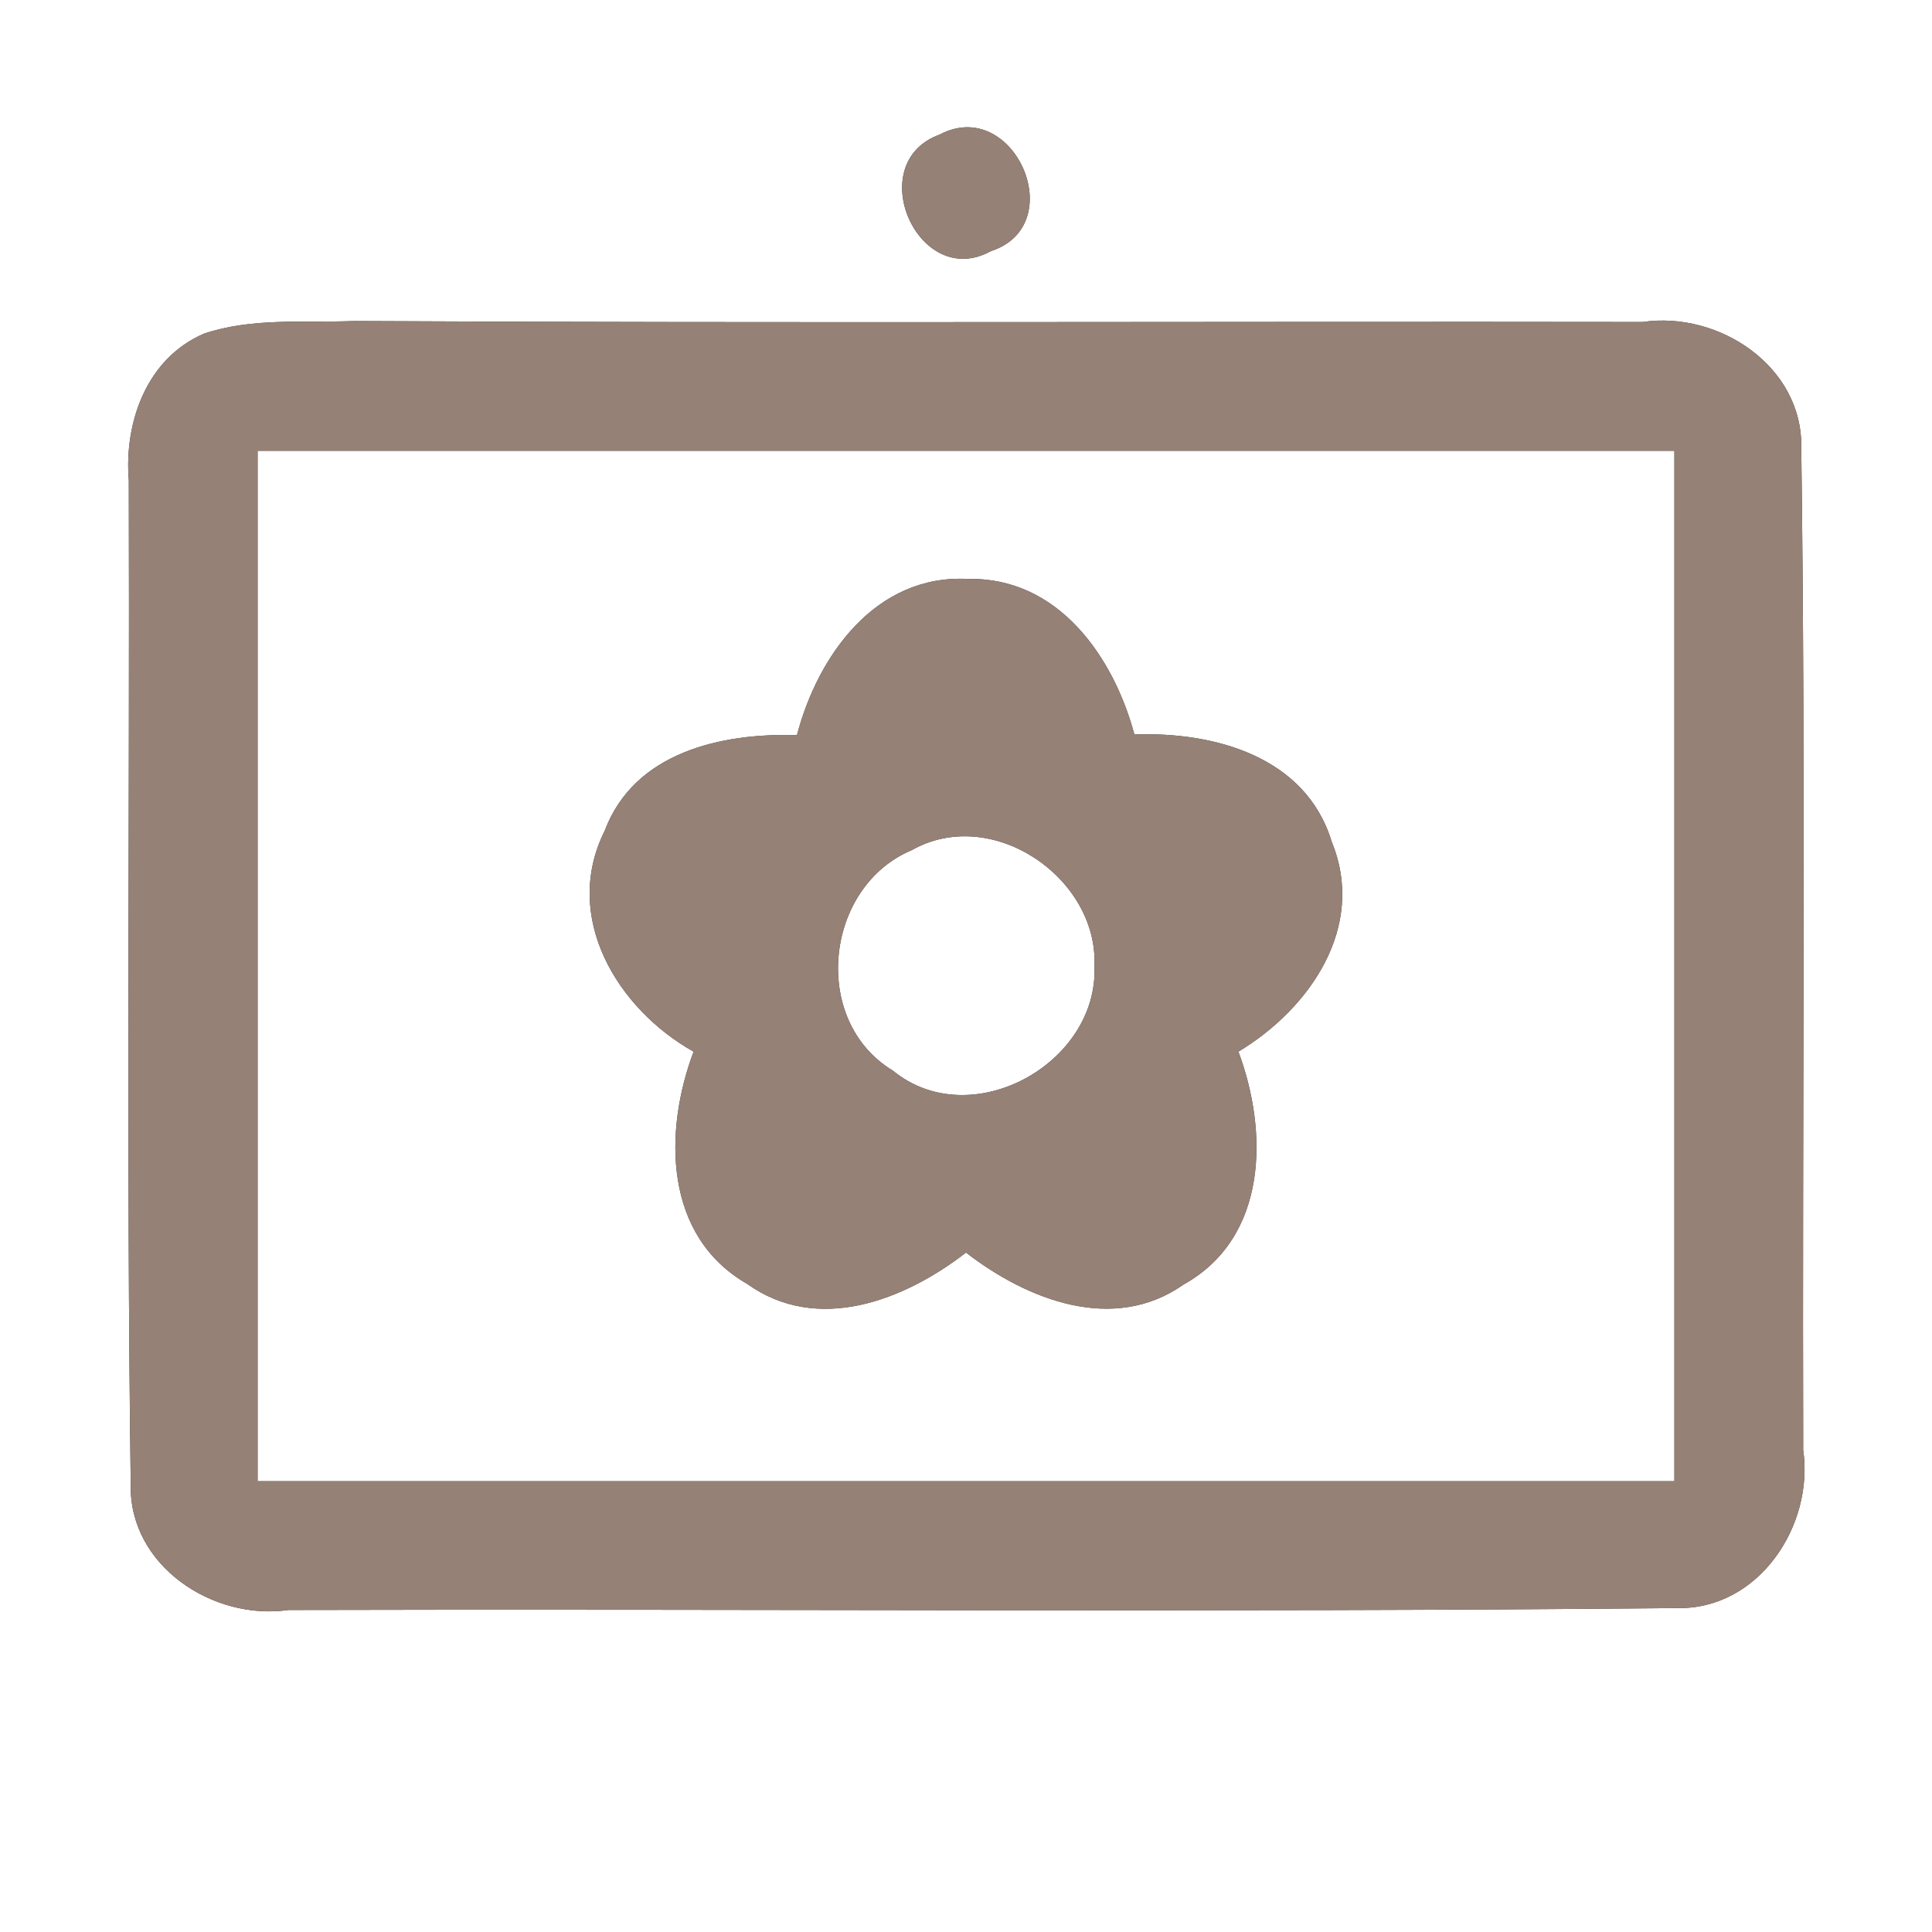 <?xml version="1.0" encoding="UTF-8" ?>
<!DOCTYPE svg PUBLIC "-//W3C//DTD SVG 1.1//EN" "http://www.w3.org/Graphics/SVG/1.1/DTD/svg11.dtd">
<svg width="60pt" height="60pt" viewBox="0 0 60 60" version="1.1" xmlns="http://www.w3.org/2000/svg">
<rect x="0" y="0" width="60" height="60" fill="#333333" stroke="none"/>
<g id="#ffffffff">
<path fill="#ffffff" opacity="1.00" d=" M 0.00 0.00 L 60.00 0.00 L 60.00 60.00 L 0.00 60.00 L 0.00 0.00 M 29.18 4.18 C 26.76 5.06 28.52 9.04 30.77 7.80 C 33.27 6.99 31.48 2.96 29.18 4.18 M 6.34 10.36 C 4.56 11.12 3.85 13.11 4.00 14.92 C 4.03 25.31 3.92 35.71 4.06 46.10 C 4.00 48.62 6.61 50.34 8.96 50.00 C 23.34 49.96 37.72 50.08 52.09 49.94 C 54.61 49.99 56.34 47.39 56.00 45.03 C 55.97 34.66 56.08 24.29 55.94 13.92 C 56.00 11.38 53.38 9.65 51.01 10.00 C 37.67 9.98 24.33 10.04 10.99 9.97 C 9.44 10.03 7.83 9.86 6.34 10.36 Z" />
<path fill="#ffffff" opacity="1.00" d=" M 8.00 14.00 C 22.67 14.00 37.33 14.00 52.00 14.00 C 52.00 24.67 52.00 35.33 52.00 46.00 C 37.33 46.00 22.67 46.00 8.00 46.00 C 8.00 35.33 8.00 24.67 8.00 14.00 M 24.75 22.83 C 22.42 22.76 19.70 23.35 18.78 25.80 C 17.44 28.48 19.17 31.33 21.54 32.66 C 20.61 35.13 20.61 38.38 23.20 39.87 C 25.39 41.44 28.09 40.38 30.00 38.90 C 31.89 40.36 34.57 41.43 36.76 39.89 C 39.38 38.43 39.39 35.15 38.46 32.66 C 40.67 31.33 42.44 28.79 41.36 26.15 C 40.56 23.49 37.70 22.72 35.23 22.81 C 34.58 20.39 32.86 17.92 30.06 17.98 C 27.20 17.83 25.40 20.35 24.75 22.83 Z" />
<path fill="#ffffff" opacity="1.00" d=" M 28.32 26.40 C 30.80 25.00 34.11 27.25 33.99 30.01 C 34.11 33.04 30.15 35.23 27.73 33.25 C 25.16 31.70 25.61 27.53 28.32 26.40 Z" />
</g>
<g id="#000000ff">
<path fill="#968176" opacity="1.00" d=" M 29.18 4.18 C 31.48 2.96 33.27 6.99 30.77 7.80 C 28.52 9.04 26.76 5.06 29.18 4.18 Z" />
<path fill="#968176" opacity="1.00" d=" M 6.34 10.36 C 7.83 9.86 9.44 10.03 10.99 9.97 C 24.33 10.04 37.67 9.98 51.01 10.00 C 53.38 9.65 56.00 11.38 55.94 13.92 C 56.08 24.29 55.97 34.66 56.00 45.03 C 56.34 47.39 54.61 49.99 52.09 49.94 C 37.72 50.08 23.34 49.96 8.96 50.00 C 6.61 50.34 4.00 48.62 4.06 46.10 C 3.92 35.71 4.03 25.31 4.00 14.92 C 3.85 13.11 4.56 11.12 6.34 10.36 M 8.00 14.00 C 8.00 24.67 8.00 35.33 8.00 46.00 C 22.67 46.00 37.33 46.00 52.00 46.00 C 52.00 35.33 52.00 24.67 52.00 14.00 C 37.33 14.00 22.67 14.00 8.00 14.00 Z" />
<path fill="#968176" opacity="1.00" d=" M 24.75 22.83 C 25.40 20.35 27.20 17.83 30.06 17.98 C 32.86 17.92 34.58 20.39 35.23 22.81 C 37.70 22.72 40.56 23.49 41.36 26.15 C 42.44 28.79 40.67 31.33 38.46 32.66 C 39.39 35.15 39.38 38.43 36.76 39.89 C 34.57 41.43 31.89 40.36 30.00 38.90 C 28.09 40.38 25.39 41.44 23.20 39.87 C 20.61 38.38 20.61 35.13 21.54 32.66 C 19.17 31.33 17.44 28.48 18.78 25.80 C 19.70 23.35 22.42 22.76 24.75 22.83 M 28.32 26.40 C 25.61 27.53 25.16 31.70 27.73 33.25 C 30.15 35.23 34.11 33.04 33.99 30.01 C 34.11 27.25 30.80 25.00 28.32 26.40 Z" />
</g>
</svg>
